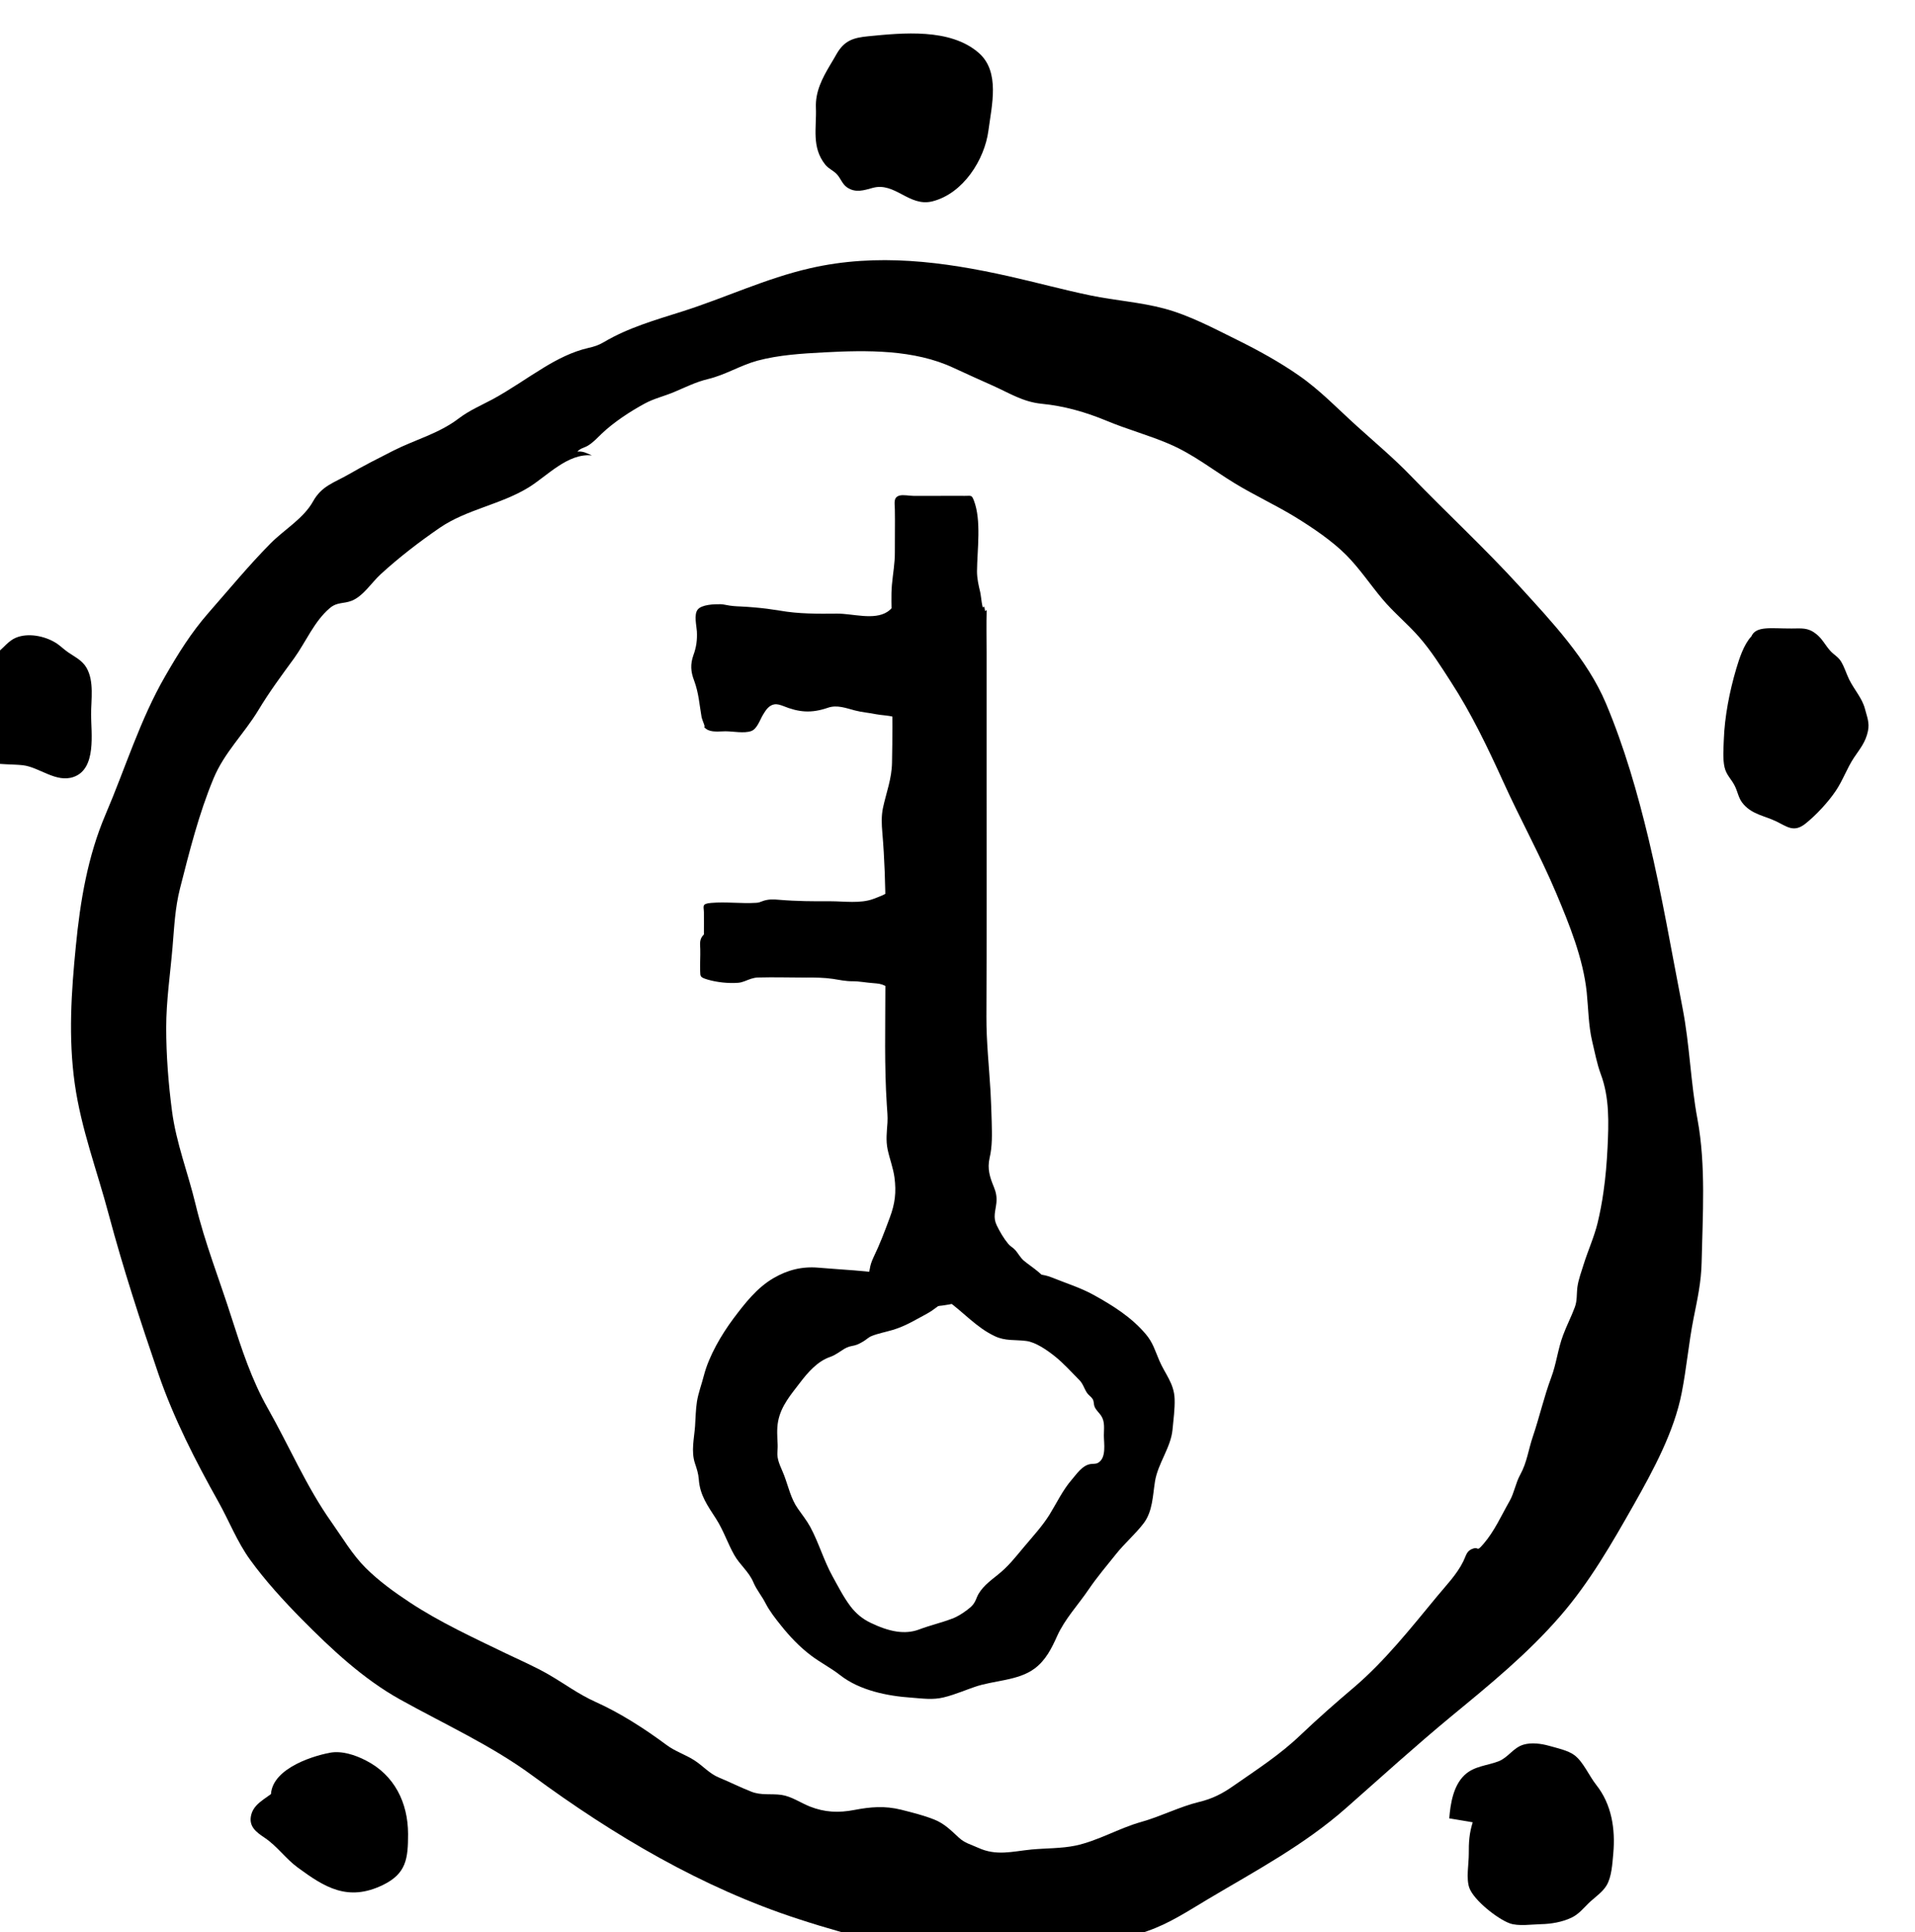 <?xml version="1.0" encoding="UTF-8" standalone="no"?>
<!-- Created with Inkscape (http://www.inkscape.org/) -->

<svg
   width="23.789"
   height="24"
   viewBox="0 0 6.294 6.35"
   version="1.1"
   id="svg40668"
   inkscape:version="1.2.1 (9c6d41e4, 2022-07-14)"
   sodipodi:docname="cult-of-the-yellow-sign.svg"
   xmlns:inkscape="http://www.inkscape.org/namespaces/inkscape"
   xmlns:sodipodi="http://sodipodi.sourceforge.net/DTD/sodipodi-0.dtd"
   xmlns="http://www.w3.org/2000/svg"
   xmlns:svg="http://www.w3.org/2000/svg">
  <sodipodi:namedview
     id="namedview40670"
     pagecolor="#505050"
     bordercolor="#eeeeee"
     borderopacity="1"
     inkscape:showpageshadow="0"
     inkscape:pageopacity="0"
     inkscape:pagecheckerboard="0"
     inkscape:deskcolor="#505050"
     inkscape:document-units="mm"
     showgrid="false"
     inkscape:zoom="0.2102413"
     inkscape:cx="11.891098"
     inkscape:cy="14.269318"
     inkscape:window-width="1309"
     inkscape:window-height="456"
     inkscape:window-x="0"
     inkscape:window-y="25"
     inkscape:window-maximized="0"
     inkscape:current-layer="layer1" />
  <defs
     id="defs40665">
    <clipPath
       clipPathUnits="userSpaceOnUse"
       id="clipPath1679">
      <path
         d="m 409.295,287.799 h 24.699 v 24.699 h -24.699 z"
         id="path1677" />
    </clipPath>
  </defs>
  <g
     inkscape:label="Layer 1"
     inkscape:groupmode="layer"
     id="layer1"
     transform="translate(-101.386,-144.771)">
    <g
       id="g1673"
       transform="matrix(0.3,0,0,-0.3,-22.068,238.399)"
       style="fill:#000000">
      <g
         id="g1675"
         clip-path="url(#clipPath1679)"
         style="fill:#000000">
        <g
           id="g1681"
           transform="translate(419.92,305.424)"
           style="fill:#000000">
          <path
             d="m 0,0 c 0.045,-0.006 0.091,-0.013 0.136,-0.02 0.209,-0.037 0.417,-0.035 0.629,-0.033 0.169,0.001 0.402,-0.075 0.549,0.019 0.048,0.031 0.094,0.092 0.138,0.131 0.075,0.067 0.162,0.108 0.223,0.192 0.033,0.046 0.042,0.098 0.081,0.143 0.035,0.042 0.07,0.041 0.112,0.063 C 1.901,0.388 1.835,0.252 1.886,0.149 1.908,0.106 1.95,0.086 1.991,0.067 2.035,0.046 2.069,0.021 2.108,-0.006 2.143,-0.031 2.168,-0.036 2.21,-0.03 2.225,-0.028 2.38,0.01 2.375,0.027 2.4,-0.053 2.382,-0.171 2.382,-0.253 v -0.452 c 0,-0.053 0.027,-0.183 -0.005,-0.228 C 2.329,-1 2.151,-1 2.088,-0.97 1.983,-0.973 1.872,-0.985 1.781,-1.041 1.729,-1.072 1.667,-1.144 1.631,-1.193 1.591,-1.249 1.6,-1.314 1.566,-1.371 c -0.011,0.013 -0.024,0.027 -0.031,0.043 -0.008,0.019 -0.002,0.044 -0.01,0.06 -0.018,0.033 -0.105,0.074 -0.142,0.084 -0.061,0.017 -0.129,0.017 -0.192,0.029 -0.076,0.016 -0.155,0.021 -0.23,0.041 -0.097,0.025 -0.197,0.065 -0.297,0.03 -0.183,-0.063 -0.318,-0.051 -0.493,0.02 -0.03,0.011 -0.062,0.022 -0.094,0.017 -0.06,-0.01 -0.094,-0.063 -0.123,-0.111 -0.035,-0.057 -0.065,-0.159 -0.132,-0.182 -0.077,-0.027 -0.2,-0.002 -0.281,-0.002 -0.062,0 -0.158,-0.015 -0.211,0.026 -0.042,0.032 -0.004,0.003 -0.025,0.055 -0.005,0.013 -0.022,0.057 -0.025,0.071 -0.025,0.143 -0.031,0.265 -0.082,0.403 -0.038,0.099 -0.043,0.179 -0.008,0.279 0.032,0.087 0.043,0.167 0.038,0.261 -0.004,0.063 -0.034,0.181 0.008,0.237 0.043,0.057 0.184,0.061 0.249,0.06 0.022,0 0.041,-0.004 0.062,-0.008 C -0.397,0.03 -0.344,0.027 -0.287,0.025 -0.191,0.02 -0.095,0.012 0,0"
             style="fill:#000000;fill-opacity:1;fill-rule:nonzero;stroke:none"
             id="path1683" />
        </g>
        <g
           id="g1685"
           transform="translate(419.225,301.856)"
           style="fill:#000000">
          <path
             d="m 0,0 c -0.054,-0.051 -0.041,-0.104 -0.04,-0.162 0.002,-0.08 -0.004,-0.16 -0.001,-0.24 0.002,-0.057 -0.003,-0.067 0.086,-0.093 0.1,-0.029 0.225,-0.042 0.329,-0.034 0.025,0.002 0.048,0.008 0.071,0.017 0.052,0.02 0.092,0.039 0.149,0.041 0.176,0.005 0.353,-0.001 0.529,-0.001 0.098,0.001 0.191,0 0.289,-0.014 0.072,-0.011 0.143,-0.027 0.216,-0.026 0.078,0 0.152,-0.016 0.23,-0.021 0.049,-0.004 0.081,-0.006 0.128,-0.029 0.047,-0.024 0.101,-0.044 0.147,-0.07 0.044,-0.025 0.08,-0.064 0.12,-0.093 0.023,-0.017 0.047,-0.03 0.07,-0.047 0.015,-0.011 0.042,-0.047 0.056,-0.053 0.032,-0.013 0.01,-0.003 0.04,0.012 0.024,0.012 0.048,0.037 0.067,0.055 0.055,0.054 0.08,0.119 0.143,0.165 0.025,0.018 0.044,0.037 0.066,0.056 0.034,0.028 0.044,0.015 0.08,0.026 0.039,0.011 0.076,0.058 0.103,0.087 0.06,0.063 0.042,0.112 0.056,0.188 0.019,0.104 0.048,0.208 0.064,0.312 C 3.01,0.153 3.04,0.269 3,0.345 2.923,0.353 2.845,0.359 2.767,0.363 2.742,0.365 2.686,0.356 2.664,0.366 2.637,0.379 2.642,0.402 2.63,0.426 2.616,0.453 2.594,0.458 2.573,0.484 2.536,0.527 2.517,0.587 2.496,0.639 2.48,0.679 2.464,0.769 2.429,0.796 2.355,0.856 2.249,0.726 2.2,0.671 2.14,0.602 2.101,0.517 2.023,0.465 1.973,0.432 1.91,0.41 1.855,0.389 1.714,0.337 1.534,0.364 1.39,0.364 1.201,0.363 1.013,0.364 0.825,0.38 0.759,0.386 0.701,0.388 0.639,0.364 0.614,0.354 0.599,0.348 0.571,0.347 0.408,0.337 0.243,0.36 0.079,0.346 -0.028,0.337 -0.001,0.309 0,0.243 0.001,0.162 0,0.081 0,0"
             style="fill:#000000;fill-opacity:1;fill-rule:nonzero;stroke:none"
             id="path1687" />
        </g>
        <g
           id="g1689"
           transform="translate(422.301,305.395)"
           style="fill:#000000">
          <path
             d="M 0,0 C 0.007,0.006 0.015,0.011 0.022,0.016 0.017,-0.139 0.021,-0.293 0.021,-0.448 v -1.394 c 0,-0.866 0.002,-1.732 -0.002,-2.597 C 0.018,-4.712 0.048,-4.985 0.064,-5.257 0.07,-5.368 0.074,-5.48 0.077,-5.592 0.08,-5.726 0.085,-5.857 0.054,-5.987 0.027,-6.107 0.056,-6.196 0.101,-6.306 0.125,-6.364 0.135,-6.417 0.128,-6.482 0.118,-6.572 0.09,-6.636 0.131,-6.723 c 0.034,-0.071 0.078,-0.146 0.127,-0.205 0.023,-0.028 0.05,-0.039 0.074,-0.065 0.037,-0.04 0.056,-0.085 0.1,-0.122 0.086,-0.07 0.216,-0.147 0.268,-0.248 0.04,-0.079 0.079,-0.145 0.176,-0.131 -0.186,-0.002 -0.373,0.01 -0.559,10e-4 -0.1,-0.005 -0.198,-0.041 -0.296,-0.047 -0.124,-0.007 -0.24,-0.015 -0.363,-0.043 -0.135,-0.03 -0.272,-0.032 -0.407,-0.06 -0.117,-0.023 -0.223,-0.065 -0.337,-0.094 -0.053,-0.013 -0.095,-0.031 -0.145,-0.055 -0.071,-0.033 -0.148,-0.045 -0.221,-0.069 -0.072,-0.023 -0.156,-0.076 -0.234,-0.047 0.006,0.031 0.107,0.074 0.131,0.096 0.064,0.056 0.094,0.116 0.125,0.196 0.033,0.085 0.043,0.169 0.09,0.246 0.033,0.052 0.07,0.097 0.08,0.16 0.008,0.052 0.02,0.086 0.042,0.134 0.069,0.142 0.123,0.285 0.178,0.434 0.058,0.154 0.073,0.278 0.052,0.44 -0.014,0.105 -0.053,0.204 -0.075,0.307 -0.021,0.101 -0.009,0.193 -0.002,0.295 0.004,0.065 -0.003,0.128 -0.007,0.192 -0.028,0.426 -0.016,0.857 -0.016,1.283 0,0.572 0.016,1.13 -0.033,1.7 -0.008,0.092 -0.012,0.183 0.007,0.274 0.037,0.171 0.096,0.316 0.099,0.497 0.011,0.524 -0.004,1.051 -0.004,1.575 0,0.123 -0.008,0.25 0.003,0.372 0.011,0.124 0.033,0.234 0.032,0.358 -0.001,0.155 0.003,0.311 0,0.467 -0.001,0.07 -0.019,0.13 0.05,0.151 0.04,0.012 0.111,-0.003 0.153,-0.003 h 0.286 c 0.092,0 0.184,10e-4 0.276,0 0.07,-0.001 0.076,0.014 0.101,-0.051 0.084,-0.219 0.036,-0.54 0.034,-0.776 0,-0.078 0.017,-0.152 0.035,-0.227 C -0.036,0.154 -0.033,0.038 0,0"
             style="fill:#000000;fill-opacity:1;fill-rule:nonzero;stroke:none"
             id="path1691" />
        </g>
        <g
           id="g1693"
           transform="translate(421.341,294.219)"
           style="fill:#000000">
          <path
             d="m 0,0 c -0.099,0.014 -0.197,0.052 -0.289,0.096 -0.089,0.042 -0.162,0.103 -0.222,0.182 -0.076,0.101 -0.134,0.216 -0.195,0.326 -0.097,0.175 -0.151,0.369 -0.245,0.543 -0.039,0.072 -0.09,0.134 -0.136,0.201 -0.076,0.108 -0.103,0.239 -0.149,0.361 -0.028,0.075 -0.072,0.149 -0.075,0.229 -0.001,0.036 0.005,0.073 0.003,0.11 -0.004,0.085 -0.011,0.172 0.005,0.256 0.032,0.17 0.142,0.294 0.243,0.427 0.084,0.11 0.189,0.23 0.324,0.277 0.059,0.02 0.105,0.057 0.157,0.089 0.044,0.026 0.064,0.027 0.113,0.038 0.034,0.008 0.07,0.028 0.098,0.045 0.034,0.02 0.054,0.044 0.092,0.059 0.067,0.027 0.152,0.043 0.229,0.066 0.138,0.041 0.246,0.109 0.373,0.177 0.083,0.045 0.14,0.1 0.214,0.151 C 0.724,3.505 0.866,3.333 1.07,3.237 1.187,3.181 1.291,3.2 1.415,3.184 1.519,3.171 1.644,3.083 1.725,3.019 1.827,2.938 1.906,2.847 1.997,2.756 2.039,2.714 2.049,2.663 2.082,2.614 2.099,2.589 2.126,2.574 2.142,2.549 2.16,2.521 2.152,2.496 2.164,2.465 2.179,2.425 2.218,2.395 2.239,2.36 2.279,2.295 2.266,2.223 2.266,2.148 2.266,2.062 2.296,1.905 2.204,1.85 2.176,1.833 2.147,1.841 2.117,1.835 2.028,1.819 1.971,1.73 1.914,1.664 1.816,1.551 1.75,1.411 1.672,1.284 1.593,1.156 1.484,1.039 1.388,0.924 1.293,0.811 1.22,0.715 1.103,0.622 1.018,0.554 0.916,0.479 0.874,0.374 0.848,0.308 0.829,0.283 0.769,0.238 0.717,0.199 0.662,0.163 0.601,0.141 0.483,0.096 0.359,0.068 0.241,0.023 0.161,-0.007 0.08,-0.011 0,0 m 0.711,-0.657 c 0.044,0.016 0.089,0.034 0.134,0.049 0.209,0.075 0.481,0.067 0.663,0.204 0.121,0.09 0.185,0.22 0.245,0.353 C 1.838,0.139 1.985,0.293 2.1,0.463 2.191,0.597 2.302,0.728 2.403,0.854 2.496,0.97 2.612,1.069 2.702,1.187 2.801,1.318 2.801,1.49 2.826,1.645 2.857,1.841 3,2.017 3.018,2.212 3.028,2.321 3.045,2.441 3.041,2.55 3.035,2.72 2.936,2.822 2.873,2.97 2.826,3.079 2.804,3.166 2.724,3.26 2.567,3.445 2.368,3.569 2.16,3.685 2.011,3.768 1.857,3.814 1.7,3.878 1.601,3.919 1.504,3.918 1.398,3.926 1.369,3.928 1.045,3.962 1.176,3.834 1.099,3.84 1.023,3.847 0.947,3.851 0.81,3.859 0.681,3.808 0.562,3.744 0.521,3.721 0.477,3.7 0.432,3.68 0.371,3.732 0.312,3.781 0.233,3.808 0.158,3.835 0.08,3.852 0.004,3.877 -0.153,3.93 -0.304,3.944 -0.467,3.957 -0.599,3.967 -0.732,3.976 -0.864,3.987 -1.041,4.002 -1.2,3.962 -1.354,3.872 -1.536,3.766 -1.668,3.595 -1.793,3.429 -1.926,3.25 -2.061,3.02 -2.117,2.803 -2.141,2.709 -2.176,2.618 -2.192,2.522 -2.206,2.432 -2.207,2.341 -2.213,2.25 -2.223,2.115 -2.258,1.975 -2.214,1.843 c 0.02,-0.06 0.037,-0.11 0.042,-0.175 0.012,-0.174 0.097,-0.289 0.189,-0.432 0.081,-0.126 0.126,-0.266 0.198,-0.394 0.061,-0.11 0.162,-0.185 0.211,-0.302 0.036,-0.085 0.092,-0.148 0.133,-0.229 0.043,-0.084 0.109,-0.169 0.168,-0.242 0.097,-0.122 0.207,-0.238 0.332,-0.332 0.102,-0.077 0.215,-0.134 0.316,-0.213 0.215,-0.169 0.519,-0.23 0.786,-0.248 0.119,-0.009 0.231,-0.026 0.349,0.003 0.068,0.016 0.134,0.04 0.201,0.064"
             style="fill:#000000;fill-opacity:1;fill-rule:nonzero;stroke:none"
             id="path1695" />
        </g>
        <g
           id="g1697"
           transform="translate(429.081,299.039)"
           style="fill:#000000">
          <path
             d="M 0,0 C -0.016,-0.116 -0.038,-0.231 -0.065,-0.344 -0.102,-0.495 -0.169,-0.643 -0.216,-0.792 -0.241,-0.875 -0.274,-0.958 -0.286,-1.045 -0.296,-1.12 -0.287,-1.193 -0.314,-1.265 -0.352,-1.369 -0.405,-1.469 -0.443,-1.573 -0.5,-1.724 -0.516,-1.886 -0.574,-2.039 -0.652,-2.249 -0.702,-2.47 -0.774,-2.683 -0.823,-2.826 -0.838,-2.966 -0.912,-3.1 -0.963,-3.192 -0.978,-3.3 -1.028,-3.388 -1.119,-3.547 -1.193,-3.717 -1.313,-3.857 -1.397,-3.955 -1.36,-3.889 -1.427,-3.91 -1.501,-3.933 -1.502,-3.981 -1.537,-4.052 -1.609,-4.197 -1.724,-4.313 -1.826,-4.437 -2.108,-4.778 -2.394,-5.141 -2.733,-5.43 -2.93,-5.597 -3.126,-5.769 -3.314,-5.948 -3.547,-6.171 -3.792,-6.327 -4.056,-6.511 -4.178,-6.597 -4.288,-6.652 -4.43,-6.686 c -0.214,-0.052 -0.42,-0.159 -0.634,-0.219 -0.244,-0.068 -0.475,-0.208 -0.723,-0.26 -0.148,-0.031 -0.327,-0.028 -0.478,-0.042 -0.213,-0.021 -0.385,-0.074 -0.587,0.019 -0.082,0.037 -0.146,0.051 -0.211,0.111 -0.086,0.079 -0.156,0.152 -0.267,0.197 -0.117,0.047 -0.244,0.078 -0.366,0.109 -0.177,0.044 -0.336,0.031 -0.512,-0.003 -0.171,-0.033 -0.324,-0.027 -0.488,0.038 -0.103,0.041 -0.198,0.11 -0.31,0.127 -0.112,0.016 -0.223,-0.008 -0.332,0.036 -0.117,0.046 -0.233,0.104 -0.353,0.154 -0.104,0.042 -0.178,0.131 -0.273,0.191 -0.098,0.062 -0.207,0.096 -0.3,0.165 -0.238,0.177 -0.511,0.353 -0.782,0.474 -0.188,0.085 -0.338,0.199 -0.515,0.301 -0.15,0.086 -0.31,0.155 -0.466,0.23 -0.352,0.17 -0.727,0.343 -1.053,0.559 -0.17,0.112 -0.337,0.233 -0.481,0.376 -0.147,0.146 -0.255,0.332 -0.374,0.5 -0.277,0.391 -0.464,0.835 -0.7,1.251 -0.174,0.306 -0.287,0.651 -0.394,0.985 -0.132,0.417 -0.295,0.824 -0.397,1.25 -0.083,0.345 -0.212,0.669 -0.258,1.023 -0.039,0.298 -0.063,0.607 -0.063,0.908 0,0.297 0.044,0.587 0.069,0.881 0.019,0.223 0.027,0.431 0.083,0.65 0.104,0.407 0.205,0.812 0.366,1.2 0.119,0.287 0.333,0.487 0.492,0.75 0.121,0.201 0.254,0.38 0.392,0.569 0.128,0.178 0.221,0.406 0.391,0.549 0.08,0.068 0.151,0.045 0.239,0.08 0.125,0.049 0.22,0.201 0.316,0.289 0.203,0.186 0.423,0.355 0.65,0.511 0.294,0.201 0.665,0.253 0.972,0.441 0.203,0.125 0.431,0.379 0.694,0.351 -0.059,0.026 -0.097,0.048 -0.159,0.042 0.031,0.037 0.077,0.042 0.115,0.065 0.058,0.035 0.104,0.086 0.152,0.132 0.13,0.124 0.311,0.243 0.47,0.329 0.102,0.056 0.219,0.082 0.326,0.128 0.126,0.053 0.235,0.109 0.369,0.141 0.188,0.045 0.354,0.15 0.54,0.201 0.235,0.063 0.487,0.078 0.729,0.091 0.468,0.025 0.989,0.033 1.421,-0.17 0.143,-0.067 0.286,-0.13 0.43,-0.195 C -6.509,8.748 -6.36,8.651 -6.156,8.631 -5.909,8.607 -5.674,8.54 -5.445,8.445 -5.218,8.35 -4.981,8.287 -4.756,8.19 -4.493,8.077 -4.28,7.906 -4.039,7.759 -3.824,7.628 -3.595,7.523 -3.38,7.392 -3.191,7.276 -2.974,7.13 -2.818,6.973 -2.673,6.827 -2.554,6.648 -2.422,6.491 -2.296,6.341 -2.147,6.221 -2.02,6.075 -1.889,5.926 -1.78,5.752 -1.673,5.586 -1.447,5.238 -1.269,4.865 -1.097,4.487 -0.912,4.079 -0.694,3.685 -0.519,3.271 -0.375,2.929 -0.223,2.555 -0.184,2.184 -0.166,2.007 -0.165,1.819 -0.124,1.646 -0.095,1.527 -0.073,1.403 -0.03,1.287 0.067,1.029 0.057,0.751 0.044,0.479 0.036,0.319 0.023,0.159 0,0 M 1.03,0.79 C 0.954,1.194 0.945,1.605 0.866,2.011 0.746,2.627 0.641,3.248 0.495,3.858 0.374,4.363 0.228,4.871 0.026,5.35 -0.179,5.835 -0.568,6.244 -0.919,6.63 -1.299,7.047 -1.718,7.434 -2.111,7.841 -2.299,8.036 -2.505,8.208 -2.706,8.39 -2.913,8.577 -3.108,8.782 -3.338,8.941 -3.549,9.088 -3.78,9.215 -4.01,9.329 c -0.255,0.126 -0.524,0.27 -0.799,0.344 -0.263,0.071 -0.542,0.089 -0.808,0.144 -0.3,0.062 -0.595,0.143 -0.894,0.21 -0.721,0.162 -1.448,0.257 -2.18,0.089 -0.487,-0.111 -0.93,-0.324 -1.403,-0.474 -0.29,-0.092 -0.592,-0.178 -0.855,-0.334 -0.061,-0.036 -0.105,-0.05 -0.175,-0.066 -0.173,-0.04 -0.334,-0.122 -0.485,-0.214 -0.19,-0.115 -0.368,-0.243 -0.564,-0.349 -0.126,-0.067 -0.253,-0.121 -0.368,-0.208 -0.222,-0.169 -0.475,-0.231 -0.72,-0.355 -0.163,-0.083 -0.326,-0.165 -0.484,-0.257 -0.165,-0.095 -0.298,-0.126 -0.394,-0.299 -0.104,-0.186 -0.314,-0.307 -0.463,-0.457 -0.237,-0.239 -0.461,-0.511 -0.683,-0.764 -0.19,-0.218 -0.329,-0.442 -0.473,-0.692 -0.275,-0.475 -0.437,-1.01 -0.653,-1.514 -0.196,-0.459 -0.278,-0.949 -0.326,-1.444 -0.05,-0.505 -0.083,-1 -0.012,-1.506 0.07,-0.498 0.246,-0.956 0.374,-1.44 0.158,-0.59 0.345,-1.163 0.543,-1.741 0.168,-0.488 0.406,-0.952 0.658,-1.402 0.117,-0.209 0.205,-0.439 0.347,-0.634 0.163,-0.226 0.371,-0.453 0.566,-0.651 0.324,-0.327 0.672,-0.654 1.077,-0.879 0.483,-0.269 1.004,-0.505 1.45,-0.834 0.89,-0.655 1.86,-1.229 2.914,-1.571 0.309,-0.101 0.622,-0.189 0.937,-0.265 0.241,-0.059 0.477,-0.082 0.72,-0.125 0.244,-0.044 0.472,-0.095 0.722,-0.095 0.319,0 0.595,0.104 0.896,0.191 0.182,0.052 0.366,0.099 0.544,0.161 0.244,0.084 0.446,0.219 0.666,0.35 0.527,0.314 1.053,0.591 1.517,1.001 0.382,0.337 0.761,0.681 1.154,1.006 0.419,0.345 0.832,0.682 1.19,1.095 0.322,0.371 0.566,0.797 0.808,1.224 0.212,0.375 0.441,0.798 0.523,1.223 0.053,0.269 0.076,0.542 0.129,0.811 0.042,0.211 0.085,0.402 0.089,0.618 0.011,0.508 0.048,1.063 -0.045,1.564"
             style="fill:#000000;fill-opacity:1;fill-rule:nonzero;stroke:none"
             id="path1699" />
        </g>
        <g
           id="g1701"
           transform="translate(420.606,311.378)"
           style="fill:#000000">
          <path
             d="m 0,0 c -0.085,-0.144 -0.161,-0.289 -0.154,-0.464 0.009,-0.221 -0.051,-0.432 0.103,-0.625 0.035,-0.044 0.089,-0.064 0.126,-0.104 0.044,-0.047 0.059,-0.108 0.113,-0.145 0.093,-0.063 0.185,-0.031 0.28,-0.005 0.245,0.068 0.4,-0.213 0.656,-0.147 0.335,0.085 0.57,0.455 0.612,0.774 C 1.772,-0.44 1.867,-0.071 1.63,0.136 1.317,0.409 0.796,0.355 0.419,0.318 0.256,0.302 0.157,0.272 0.071,0.121 0.048,0.08 0.024,0.04 0,0"
             style="fill:#000000;fill-opacity:1;fill-rule:nonzero;stroke:none"
             id="path1703" />
        </g>
        <g
           id="g1705"
           transform="translate(430.701,305.122)"
           style="fill:#000000">
          <path
             d="m 0,0 c -0.085,-0.091 -0.133,-0.246 -0.167,-0.359 -0.072,-0.244 -0.126,-0.519 -0.135,-0.774 -0.003,-0.093 -0.013,-0.209 0.008,-0.301 0.02,-0.087 0.075,-0.129 0.112,-0.204 0.036,-0.071 0.039,-0.139 0.098,-0.204 0.099,-0.11 0.226,-0.123 0.352,-0.183 0.12,-0.057 0.195,-0.129 0.323,-0.028 0.116,0.092 0.249,0.235 0.332,0.358 0.078,0.114 0.124,0.25 0.201,0.366 0.066,0.098 0.128,0.17 0.153,0.291 0.02,0.092 -0.011,0.159 -0.033,0.245 -0.03,0.115 -0.117,0.208 -0.173,0.321 C 1.04,-0.408 1.019,-0.335 0.982,-0.275 0.951,-0.224 0.904,-0.202 0.866,-0.16 0.808,-0.096 0.778,-0.027 0.709,0.027 0.617,0.099 0.553,0.086 0.439,0.086 0.213,0.085 0.052,0.117 0,0"
             style="fill:#000000;fill-opacity:1;fill-rule:nonzero;stroke:none"
             id="path1707" />
        </g>
        <g
           id="g1709"
           transform="translate(411.356,304.838)"
           style="fill:#000000">
          <path
             d="M 0,0 C 0.039,0.044 0.088,0.074 0.134,0.111 0.2,0.162 0.251,0.235 0.329,0.268 0.462,0.325 0.643,0.289 0.763,0.216 0.814,0.186 0.856,0.141 0.905,0.108 0.98,0.056 1.058,0.022 1.106,-0.062 c 0.084,-0.149 0.049,-0.347 0.049,-0.51 0,-0.201 0.062,-0.595 -0.191,-0.684 -0.192,-0.068 -0.376,0.107 -0.556,0.128 -0.194,0.022 -0.622,-0.015 -0.708,0.208 -0.07,0.185 0.007,0.387 0.094,0.551 0.061,0.112 0.113,0.25 0.191,0.351 C -0.01,-0.012 -0.005,-0.006 0,0"
             style="fill:#000000;fill-opacity:1;fill-rule:nonzero;stroke:none"
             id="path1711" />
        </g>
        <g
           id="g1713"
           transform="translate(414.569,292.516)"
           style="fill:#000000">
          <path
             d="m 0,0 c -0.087,-0.105 -0.263,-0.156 -0.302,-0.298 -0.037,-0.134 0.056,-0.197 0.146,-0.258 0.135,-0.09 0.231,-0.23 0.361,-0.325 0.292,-0.214 0.548,-0.38 0.936,-0.191 0.255,0.125 0.274,0.288 0.274,0.558 C 1.414,-0.17 1.265,0.132 0.953,0.291 0.835,0.352 0.688,0.4 0.559,0.376 0.332,0.333 -0.121,0.178 -0.086,-0.129"
             style="fill:#000000;fill-opacity:1;fill-rule:nonzero;stroke:none"
             id="path1715" />
        </g>
        <g
           id="g1717"
           transform="translate(427.648,292.13)"
           style="fill:#000000">
          <path
             d="m 0,0 c -0.038,-0.12 -0.044,-0.221 -0.043,-0.345 10e-4,-0.105 -0.032,-0.274 0.007,-0.376 0.051,-0.135 0.306,-0.336 0.439,-0.385 0.095,-0.036 0.246,-0.012 0.347,-0.01 0.109,0.002 0.231,0.023 0.332,0.071 0.079,0.038 0.127,0.099 0.188,0.159 0.062,0.06 0.15,0.118 0.195,0.192 C 1.523,-0.6 1.53,-0.45 1.54,-0.343 1.564,-0.074 1.523,0.196 1.353,0.41 1.277,0.506 1.211,0.662 1.116,0.734 1.045,0.788 0.92,0.814 0.836,0.838 0.751,0.862 0.644,0.876 0.558,0.851 0.444,0.818 0.391,0.711 0.283,0.668 0.155,0.619 0.016,0.617 -0.09,0.517 -0.213,0.4 -0.244,0.205 -0.257,0.043"
             style="fill:#000000;fill-opacity:1;fill-rule:nonzero;stroke:none"
             id="path1719" />
        </g>
      </g>
    </g>
  </g>
</svg>
